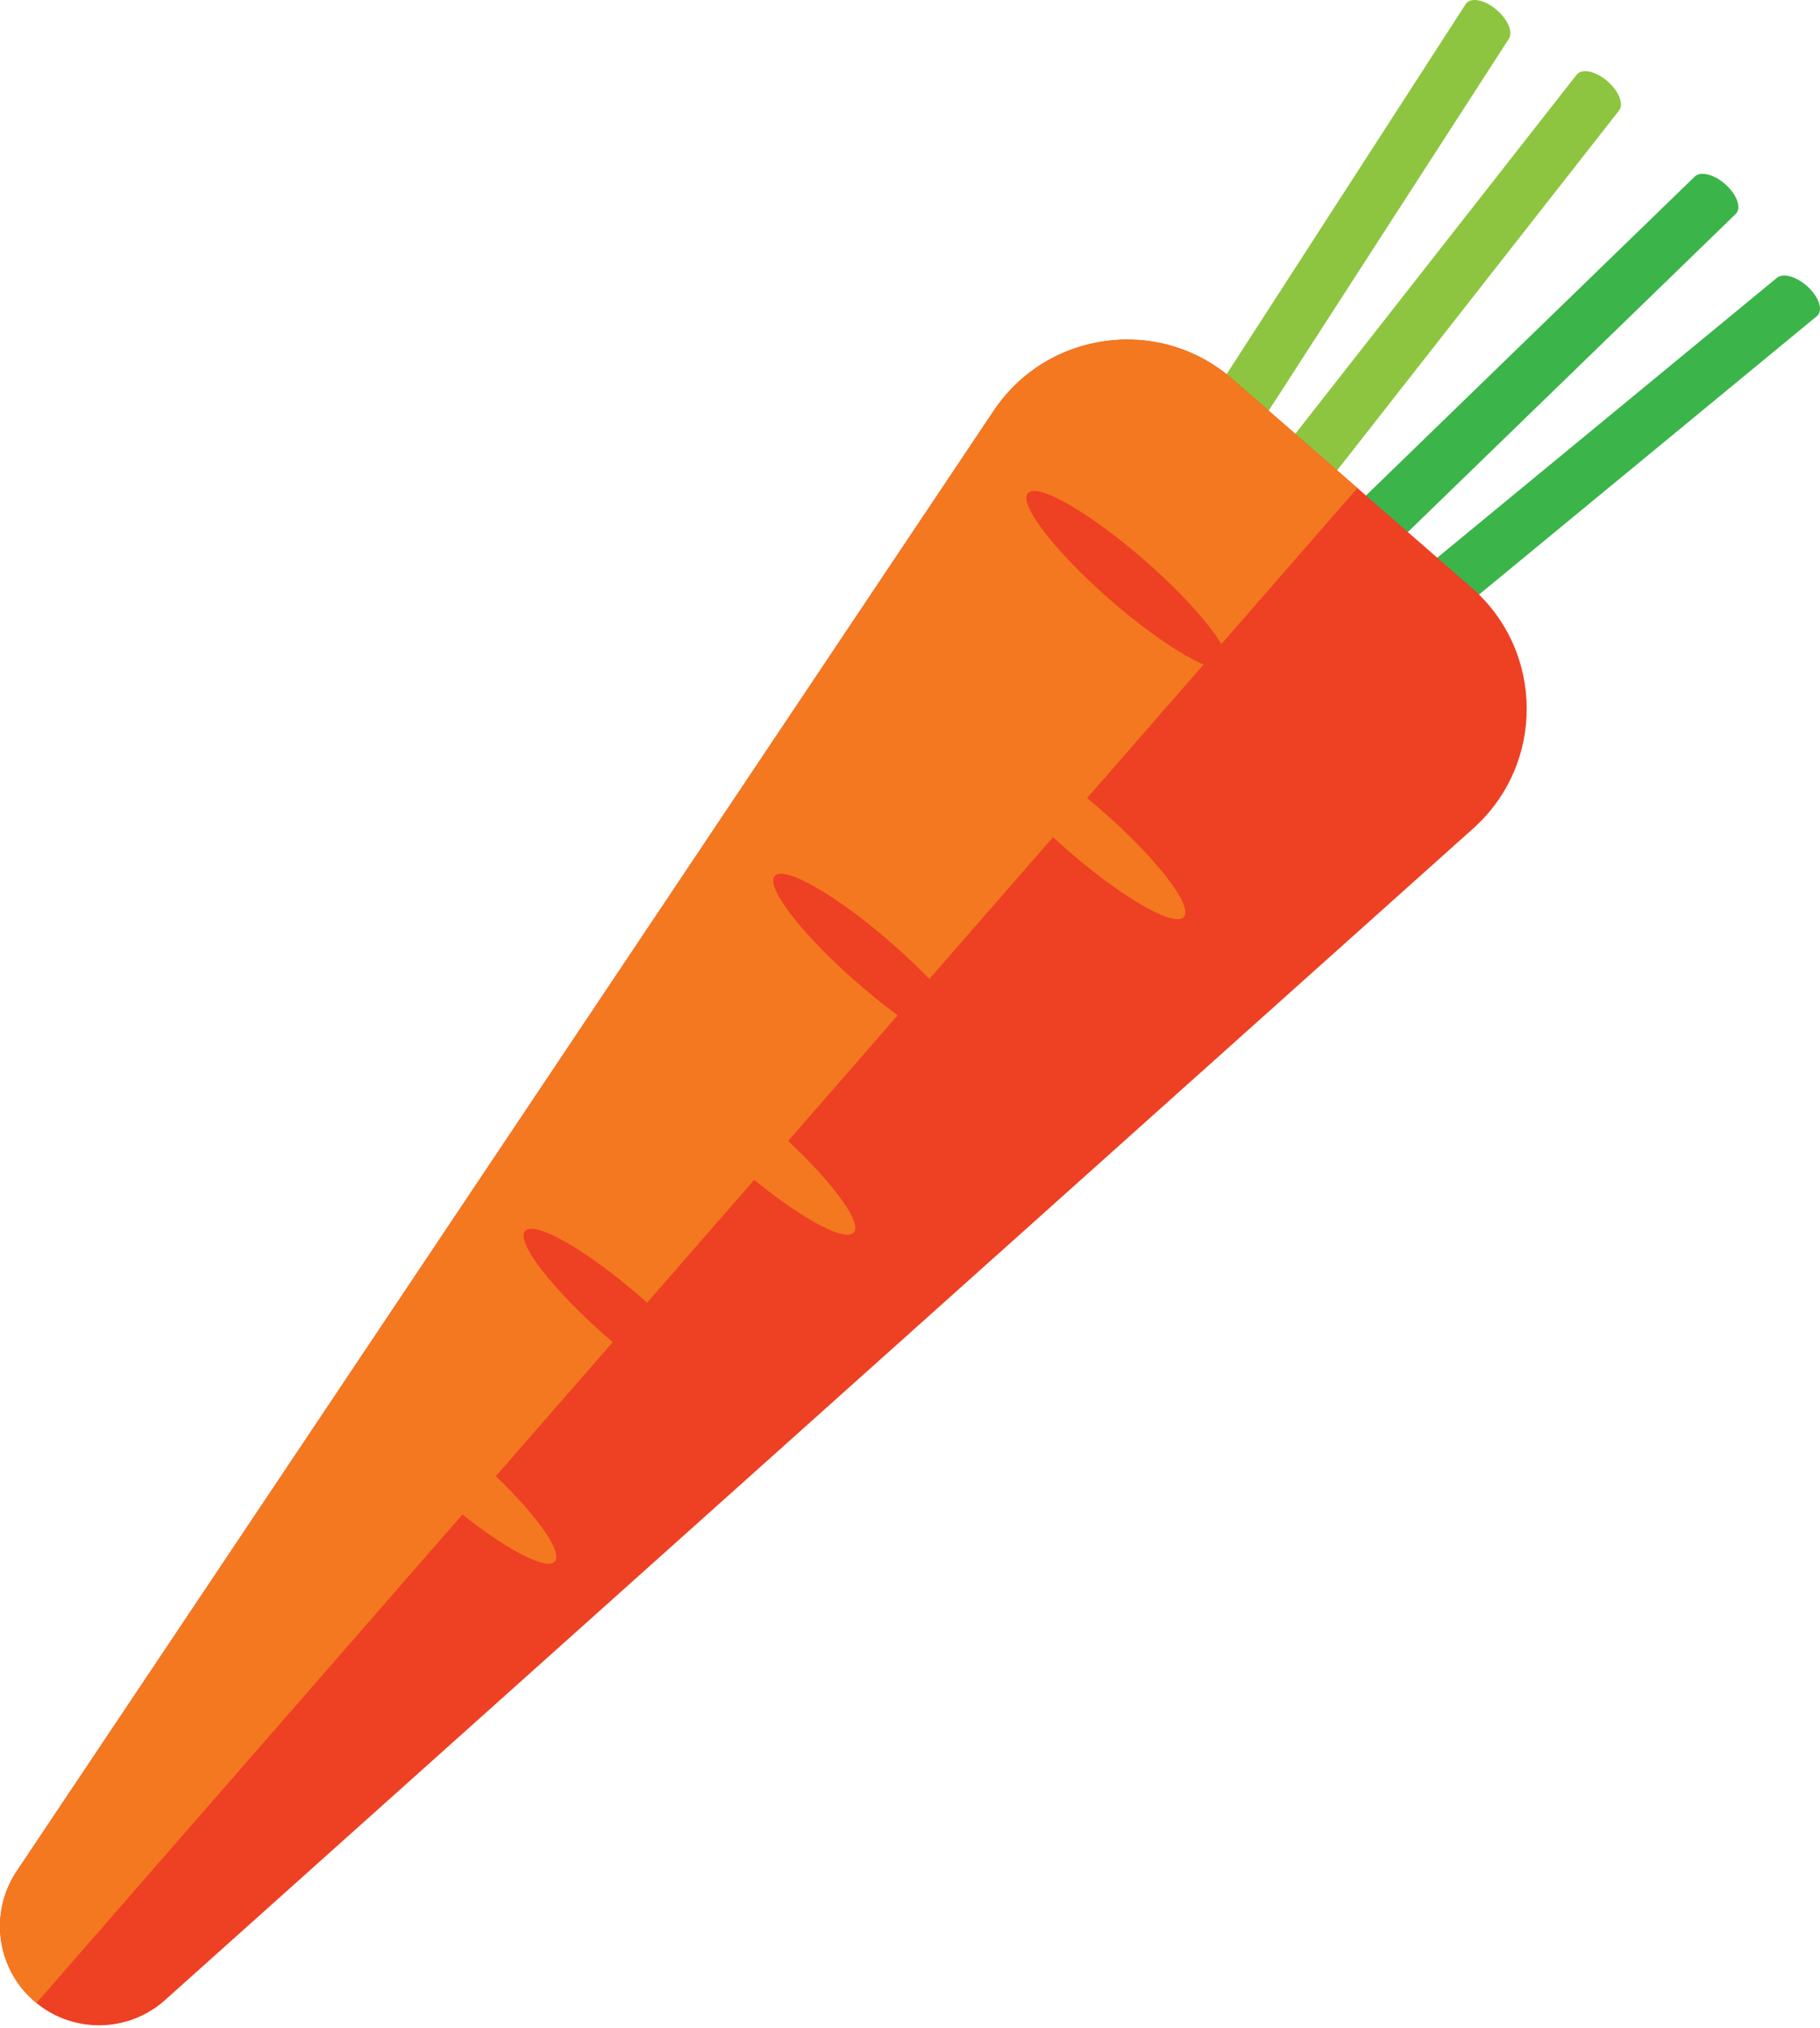 <?xml version="1.0" encoding="UTF-8" standalone="no"?>
<!DOCTYPE svg PUBLIC "-//W3C//DTD SVG 1.1//EN" "http://www.w3.org/Graphics/SVG/1.1/DTD/svg11.dtd">
<svg width="100%" height="100%" viewBox="0 0 650 724" version="1.1" xmlns="http://www.w3.org/2000/svg" xmlns:xlink="http://www.w3.org/1999/xlink" xml:space="preserve" xmlns:serif="http://www.serif.com/" style="fill-rule:evenodd;clip-rule:evenodd;stroke-linejoin:round;stroke-miterlimit:2;">
    <g transform="matrix(1,0,0,1,-3775.85,-0.65)">
        <g>
            <g>
                <path d="M4270.55,227.834C4274.49,231.614 4279.54,233.15 4281.83,231.266L4424.73,113.527C4427.02,111.642 4425.68,107.049 4421.74,103.27C4417.8,99.488 4412.76,97.952 4410.47,99.837L4267.56,217.576C4265.28,219.46 4266.62,224.052 4270.55,227.834Z" style="fill:rgb(59,180,74);fill-rule:nonzero;"/>
                <path d="M4245.16,209.337C4249.19,213.03 4254.18,214.364 4256.29,212.315L4395.75,77.044C4397.86,74.995 4396.3,70.34 4392.27,66.646C4388.23,62.952 4383.25,61.618 4381.14,63.667L4241.68,198.938C4239.56,200.987 4241.12,205.642 4245.16,209.337Z" style="fill:rgb(59,180,74);fill-rule:nonzero;"/>
                <path d="M4223.57,190.593C4227.75,194.129 4232.61,195.118 4234.42,192.805L4354.08,40.109C4355.89,37.796 4353.97,33.055 4349.8,29.52C4345.62,25.986 4340.76,24.995 4338.95,27.308L4219.29,180.005C4217.47,182.318 4219.39,187.059 4223.57,190.593Z" style="fill:rgb(141,197,64);fill-rule:nonzero;"/>
                <path d="M4203.11,169.136C4207.37,172.554 4212.13,173.31 4213.73,170.827L4314.74,14.487C4316.35,12.002 4314.19,7.219 4309.93,3.802C4305.67,0.385 4300.91,-0.371 4299.31,2.113L4198.29,158.453C4196.69,160.937 4198.84,165.72 4203.11,169.136Z" style="fill:rgb(141,197,64);fill-rule:nonzero;"/>
                <path d="M3787.97,715.074L3787.97,715.075C3801.42,726.807 3821.51,726.675 3834.8,714.769L4302.03,296.415C4327.69,273.434 4327.43,233.167 4301.46,210.525L4216.03,136.013C4190,113.306 4149.94,118.622 4130.73,147.333L3781.82,668.758C3771.93,683.545 3774.56,703.38 3787.97,715.074Z" style="fill:rgb(238,64,35);fill-rule:nonzero;"/>
                <path d="M4216.03,136.013L4260.64,174.918L3788.9,715.81C3788.59,715.567 3788.27,715.336 3787.97,715.075L3787.97,715.074C3774.56,703.38 3771.93,683.545 3781.82,668.758L4130.73,147.333C4149.94,118.622 4190,113.307 4216.03,136.013Z" style="fill:rgb(243,120,32);fill-rule:nonzero;"/>
                <path d="M4184.61,200.696C4204.24,217.813 4217.4,234.846 4214,238.741C4210.6,242.634 4191.94,231.915 4172.31,214.797C4152.69,197.681 4139.53,180.648 4142.93,176.754C4146.32,172.86 4164.99,183.58 4184.61,200.696Z" style="fill:rgb(238,64,35);fill-rule:nonzero;"/>
                <path d="M4094.22,337.365C4113.84,354.483 4127,371.516 4123.6,375.41C4120.21,379.304 4101.54,368.585 4081.92,351.467C4062.29,334.35 4049.13,317.317 4052.53,313.424C4055.93,309.529 4074.59,320.249 4094.22,337.365Z" style="fill:rgb(238,64,35);fill-rule:nonzero;"/>
                <path d="M4005.08,464.123C4024.7,481.239 4037.86,498.272 4034.46,502.167C4031.07,506.061 4012.4,495.341 3992.78,478.224C3973.15,461.107 3959.99,444.075 3963.39,440.18C3966.79,436.286 3985.45,447.005 4005.08,464.123Z" style="fill:rgb(238,64,35);fill-rule:nonzero;"/>
                <path d="M4169.29,290.004C4188.92,307.12 4202.07,324.154 4198.68,328.046C4195.28,331.942 4176.62,321.221 4156.99,304.105C4137.37,286.987 4124.21,269.954 4127.6,266.061C4131,262.167 4149.66,272.886 4169.29,290.004Z" style="fill:rgb(243,120,32);fill-rule:nonzero;"/>
                <path d="M4051.38,402.679C4071.01,419.796 4084.17,436.829 4080.77,440.724C4077.37,444.617 4058.71,433.899 4039.08,416.78C4019.46,399.664 4006.3,382.63 4009.7,378.737C4013.09,374.842 4031.76,385.562 4051.38,402.679Z" style="fill:rgb(243,120,32);fill-rule:nonzero;"/>
                <path d="M3944.64,520.126C3964.27,537.242 3977.42,554.275 3974.03,558.169C3970.63,562.063 3951.97,551.344 3932.34,534.227C3912.71,517.11 3899.56,500.077 3902.95,496.183C3906.35,492.288 3925.01,503.007 3944.64,520.126Z" style="fill:rgb(243,120,32);fill-rule:nonzero;"/>
            </g>
        </g>
    </g>
</svg>
